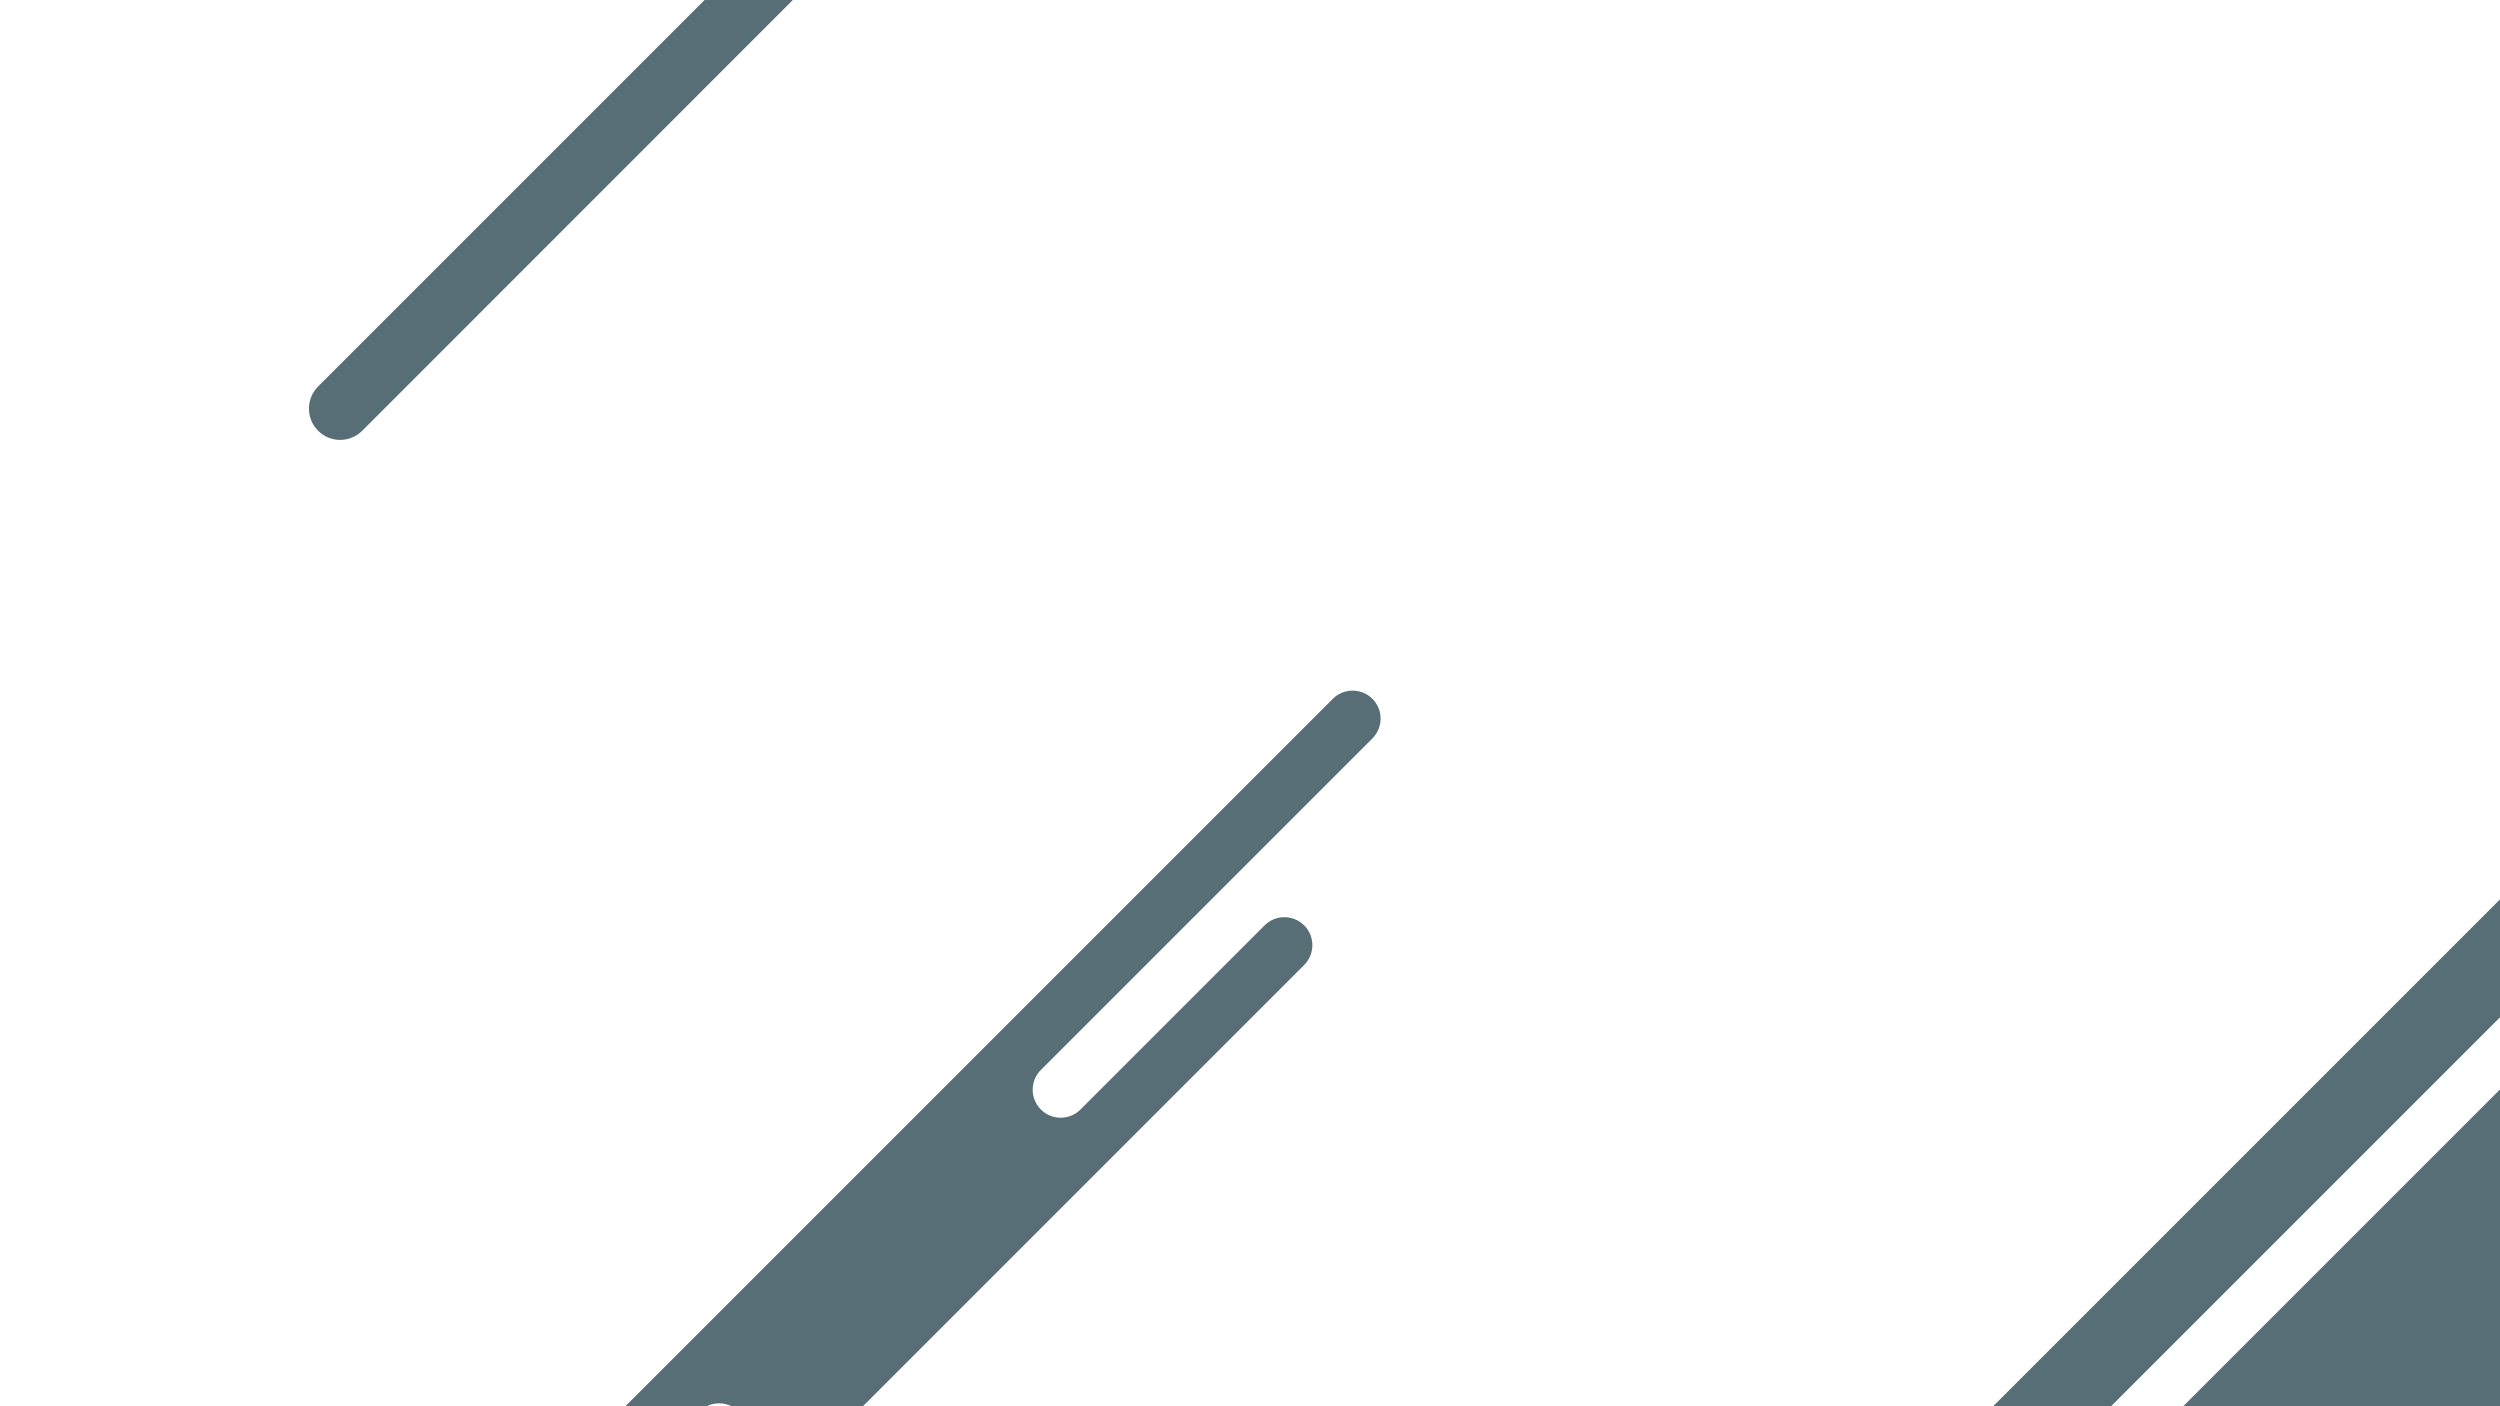<?xml version="1.0" encoding="utf-8"?>
<!-- Generator: Adobe Illustrator 21.0.0, SVG Export Plug-In . SVG Version: 6.00 Build 0)  -->
<svg version="1.1" id="Layer_1" xmlns="http://www.w3.org/2000/svg" xmlns:xlink="http://www.w3.org/1999/xlink" x="0px" y="0px"
	 viewBox="0 0 1920 1080" style="enable-background:new 0 0 1920 1080;" xml:space="preserve">
<style type="text/css">
	.st0{fill:#586E77;}
</style>
<path class="st0" d="M799.4,821.7c-4.2,4.2-6.3,9.7-6.3,15.2s2.1,11,6.3,15.2c8.4,8.4,22,8.4,30.4,0l66.1-66.1l75.3-75.3
	c4.2-4.2,9.7-6.3,15.2-6.3s11,2.1,15.2,6.3c0.2,0.2,0.4,0.4,0.6,0.6c7.8,8.4,7.6,21.6-0.6,29.8L925,817.7L662.7,1080H561.9
	c-6-3-13.2-3-19.2,0h-62.4l543.3-543.3c4.2-4.2,9.7-6.3,15.2-6.3s11,2.1,15.2,6.3c8.4,8.4,8.4,22,0,30.4L799.4,821.7z"/>
<path class="st0" d="M608.9,0L278.2,330.8c-9.4,9.4-24.6,9.4-33.9,0c-4.7-4.7-7-10.8-7-17c0-6.1,2.3-12.3,7-17L541.1,0H608.9z"/>
<polygon class="st0" points="1920,690.7 1920,781.3 1621.3,1080 1530.7,1080 "/>
<polygon class="st0" points="1920,836.7 1920,1080 1676.7,1080 "/>
</svg>

